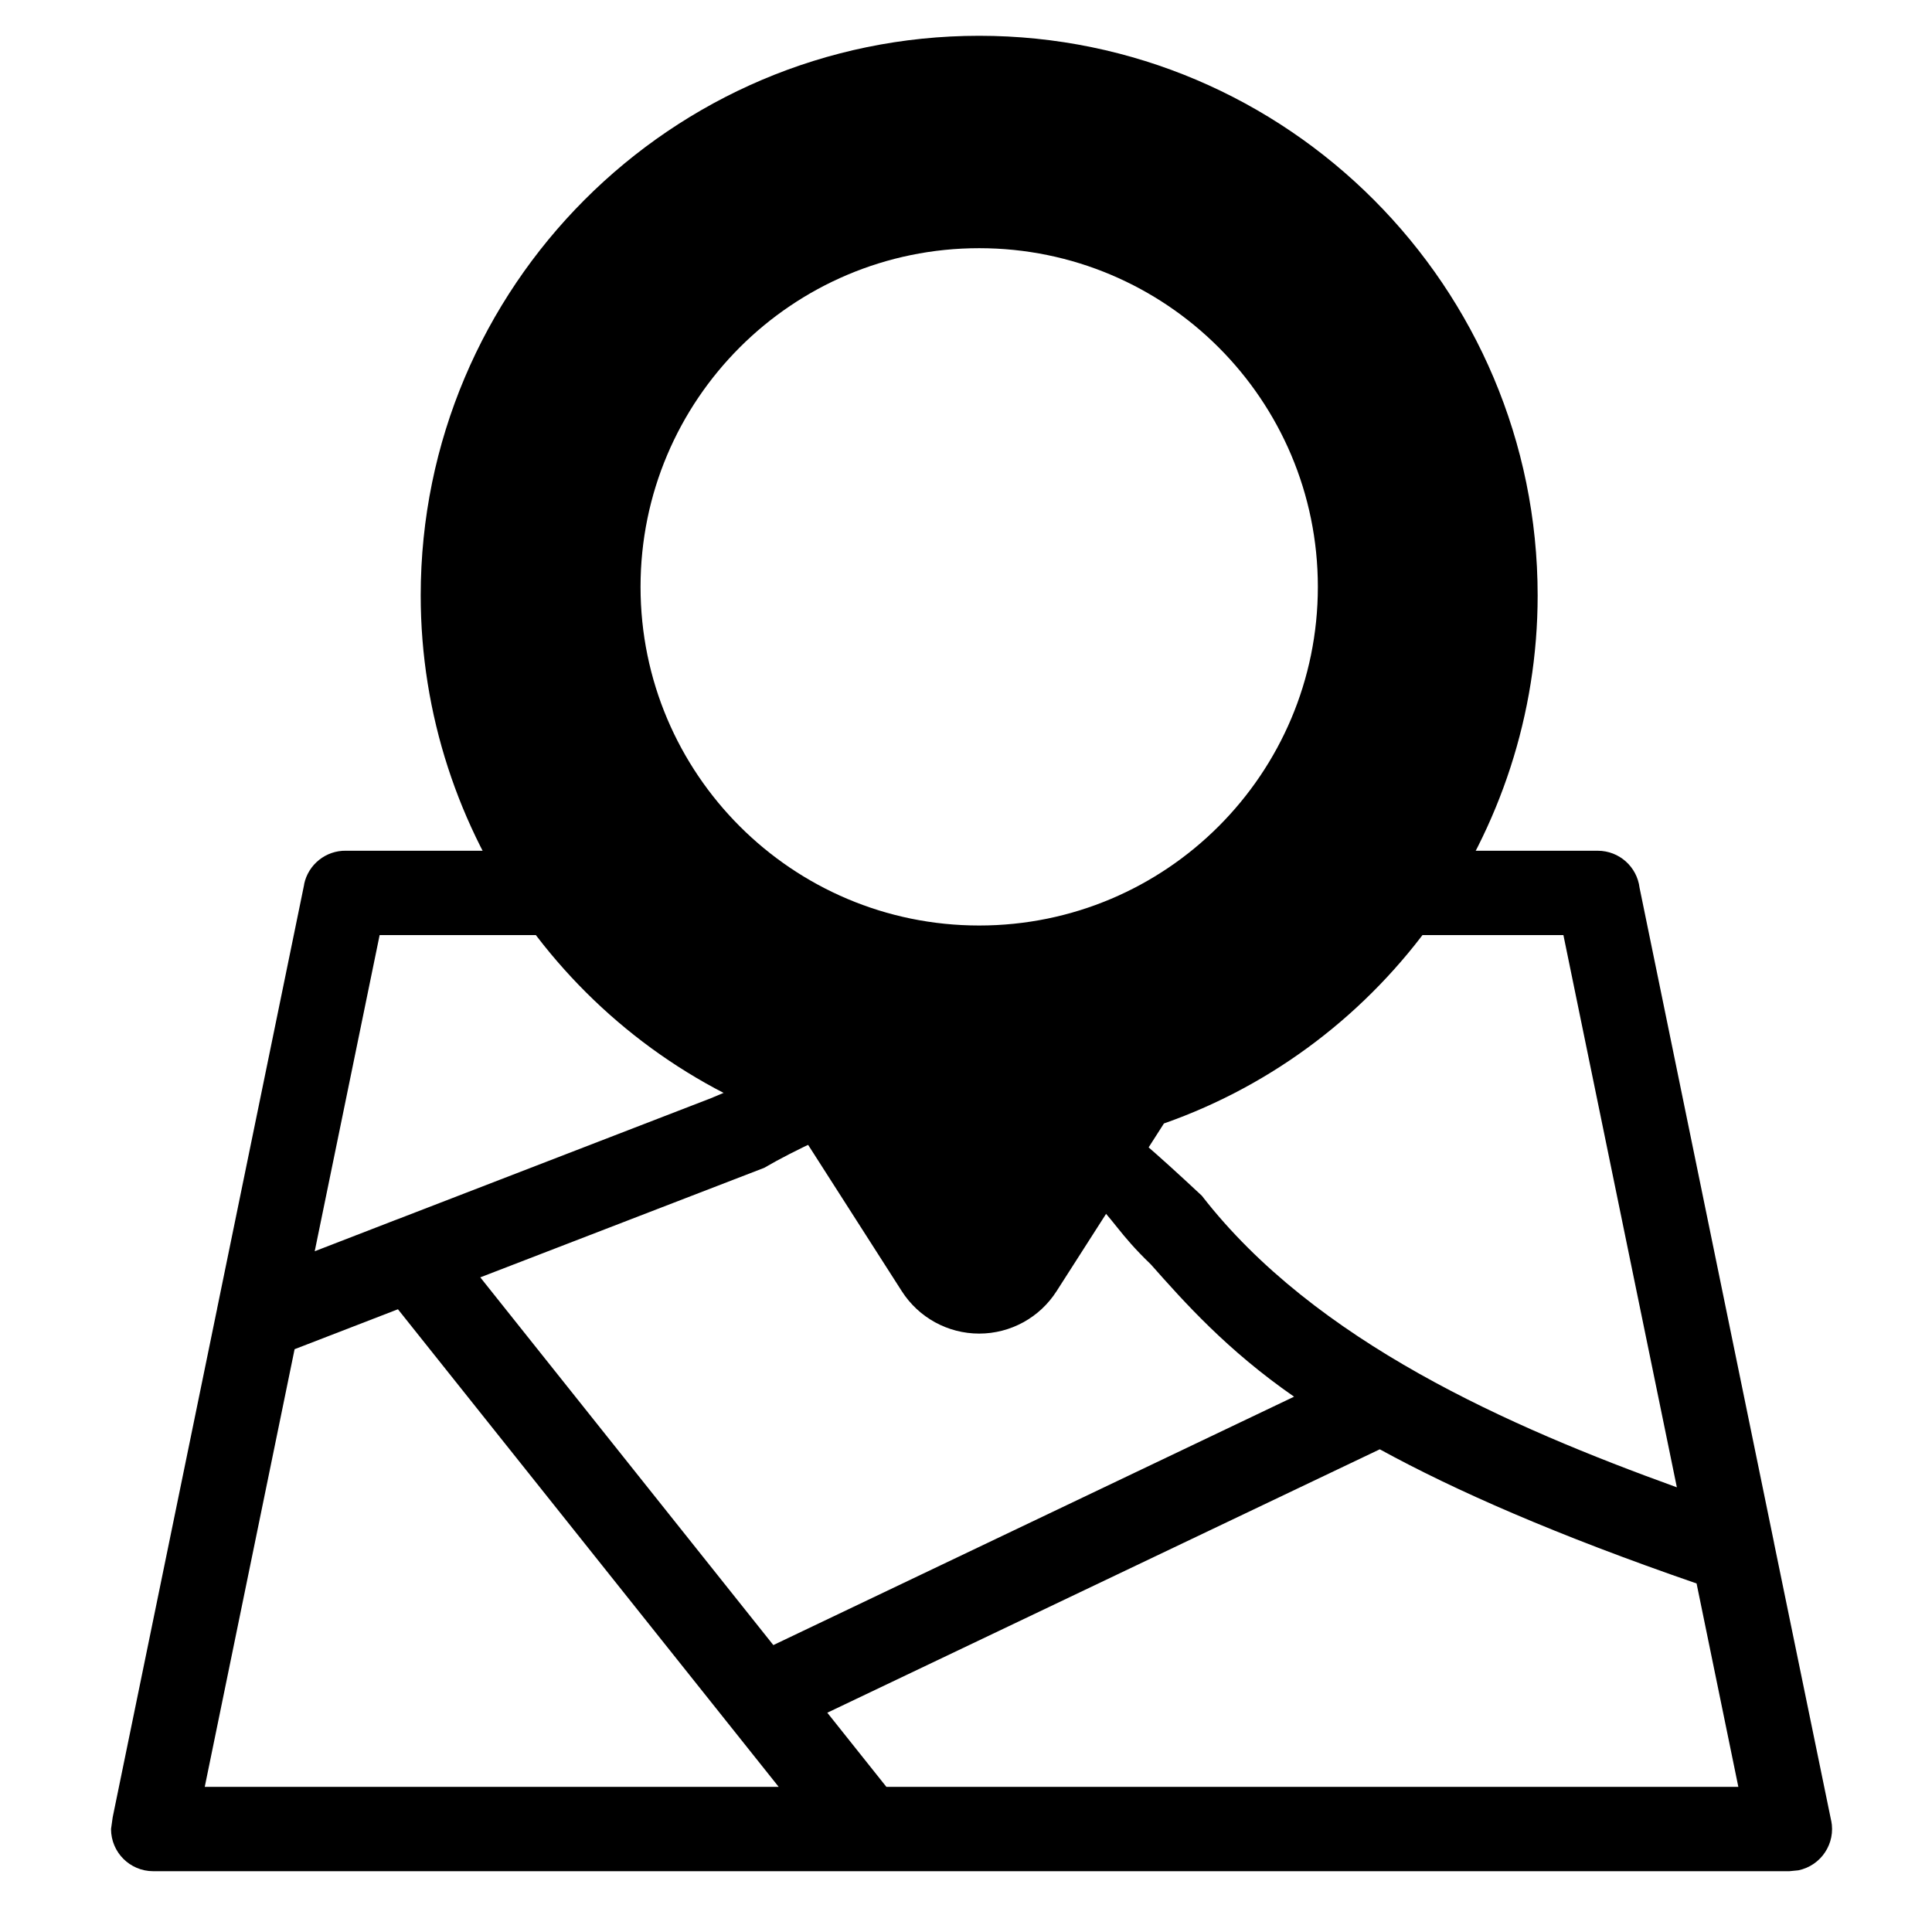 <?xml version="1.0" standalone="no"?><!DOCTYPE svg PUBLIC "-//W3C//DTD SVG 1.1//EN" "http://www.w3.org/Graphics/SVG/1.1/DTD/svg11.dtd"><svg t="1538665561286" class="icon" style="" viewBox="0 0 1024 1024" version="1.1" xmlns="http://www.w3.org/2000/svg" p-id="5322" xmlns:xlink="http://www.w3.org/1999/xlink" width="200" height="200"><defs><style type="text/css"></style></defs><path d="M108.52 947.072l47.624-231.966 54.773-21.169 201.802 253.135L108.52 947.072zM661.124 446.151c-15.245 17.698-33.636 32.213-54.231 42.523 56.673 2.63 87.466 6.203 139.168 6.929l82.575 0 60.134 292.71c-88.792-32.122-191.734-77.116-251.784-154.568-25.566-23.871-37.48-34.015-63.147-54.509l2.106 53.107c15.472 15.162 16.542 20.989 34.07 37.863 17.607 19.872 40.265 45.384 75.87 70.068l-276.002 131.654-155.323-194.902 150.486-58.053c33.318-19.453 85.985-38.491 102.577-44.448l28.582-50.431c-48.556 12.745-106.789 35.529-159.326 57.948l-165.648 63.981-2.211 0.831-42.212 16.332 34.409-167.584 114.256 0c66.062-4.537 38.231 8.363 116.128-0.571l0-24.605c-45.774-35.789-81.354-21.968-140.808-19.518L183.324 450.909c-10.483-0.184-19.948 7.167-22.159 17.828l0.051 0.04-46.164 224.896-0.076 0.567-0.13 0.499-55.112 268.405-0.885 6.268c0 12.351 9.989 22.365 22.369 22.365l867.167 0 4.761-0.466c12.116-2.5 19.919-14.277 17.423-26.425l-0.025 0.054-30.247-147.025 0-0.101-71.293-347.266c-1.347-11.08-10.74-19.634-22.184-19.634l-76.336 0L661.124 446.151zM469.802 947.072l-31.313-39.297 292.826-139.612c39.774 21.791 93.318 45.362 167.909 71.109l22.134 107.804L469.802 947.075z" p-id="5323"></path><path d="M518.987 131.542c99.116 0 179.502 80.393 179.502 179.512 0 99.091-80.389 179.484-179.502 179.484-99.095 0-179.487-80.389-179.487-179.484C339.499 211.935 419.892 131.542 518.987 131.542M518.987 18.966c-163.206 0-296.005 133.07-296.005 296.626 0 126.152 80.523 238.624 198.081 279.871l56.908 88.896c8.948 13.995 24.395 22.473 41.016 22.473 16.618 0 32.068-8.479 41.013-22.473l56.908-88.896c117.533-41.248 198.077-153.719 198.077-279.871C814.984 152.036 682.214 18.966 518.987 18.966z" p-id="5324"></path></svg>